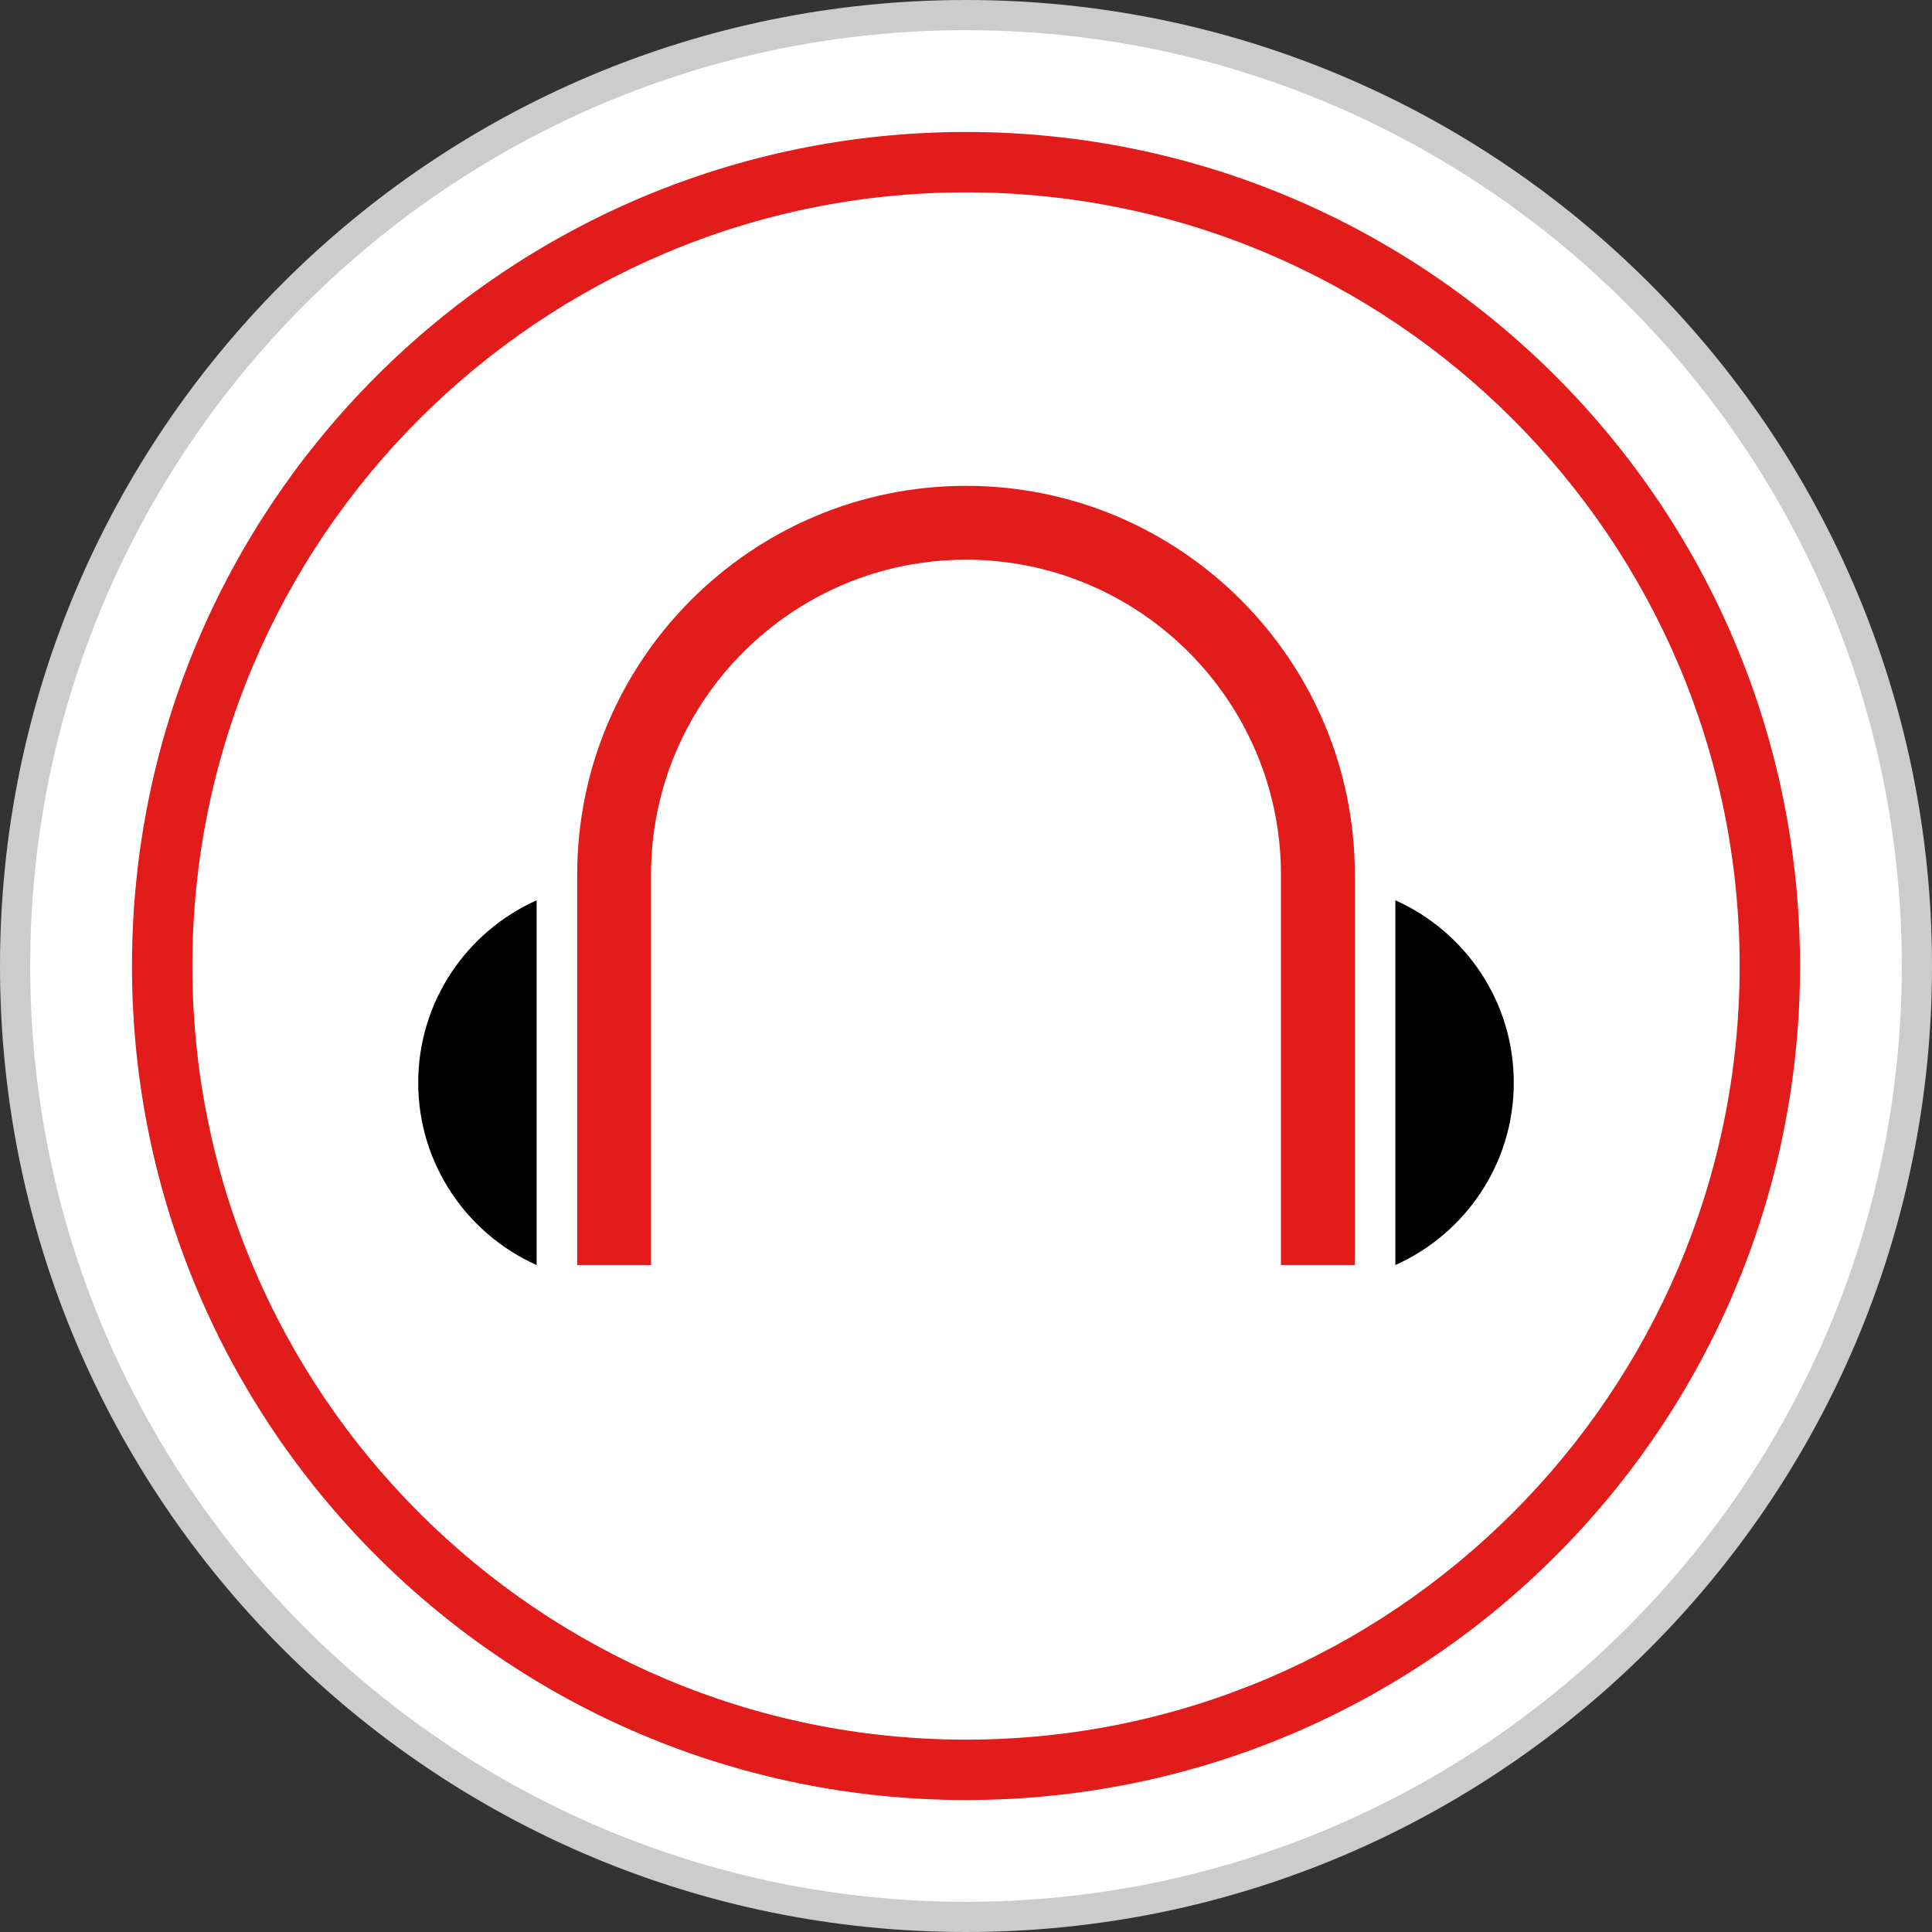 <?xml version="1.0" encoding="iso-8859-1"?>
<!-- Generator: Adobe Illustrator 19.0.0, SVG Export Plug-In . SVG Version: 6.00 Build 0)  -->
<svg xmlns="http://www.w3.org/2000/svg" xmlns:xlink="http://www.w3.org/1999/xlink" version="1.1" id="Layer_1" x="0px" y="0px" viewBox="0 0 512 512" style="enable-background:new 0 0 512 512;" xml:space="preserve">
<rect x="0" y="0" width="512" height="512" fill="#333333" stroke="none"/>
<path style="fill:#FFFFFF;" d="M256,508C117.048,508,4,394.952,4,256S117.048,4,256,4s252,113.048,252,252S394.952,508,256,508z"/>
<path style="fill:#CCCCCC;" d="M256,8c136.744,0,248,111.256,248,248S392.744,504,256,504S8,392.744,8,256S119.256,8,256,8 M256,0  C114.616,0,0,114.616,0,256s114.616,256,256,256s256-114.616,256-256S397.384,0,256,0L256,0z"/>
<g>
	<path style="fill:#E21B1B;" d="M256,50.976c113.056,0,205.024,91.976,205.024,205.024S369.056,461.024,256,461.024   S50.976,369.056,50.976,256S142.944,50.976,256,50.976 M256,34.976C133.928,34.976,34.976,133.928,34.976,256   S133.928,477.024,256,477.024S477.024,378.072,477.024,256S378.072,34.976,256,34.976L256,34.976z"/>
	<path style="fill:#E21B1B;" d="M359.04,335.248h-19.576V231.8c0-46.024-37.44-83.472-83.464-83.472s-83.472,37.44-83.472,83.472   v103.448H152.96V231.8c0-56.816,46.224-103.048,103.048-103.048c56.816,0,103.04,46.224,103.04,103.048v103.448H359.04z"/>
</g>
<path d="M369.784,238.584v96.664c18.48-8.264,31.384-26.776,31.384-48.328S388.264,246.848,369.784,238.584z"/>
<path d="M142.216,238.584v96.664c-18.48-8.264-31.384-26.776-31.384-48.328S123.736,246.848,142.216,238.584z"/>
<g>
</g>
<g>
</g>
<g>
</g>
<g>
</g>
<g>
</g>
<g>
</g>
<g>
</g>
<g>
</g>
<g>
</g>
<g>
</g>
<g>
</g>
<g>
</g>
<g>
</g>
<g>
</g>
<g>
</g>
</svg>
